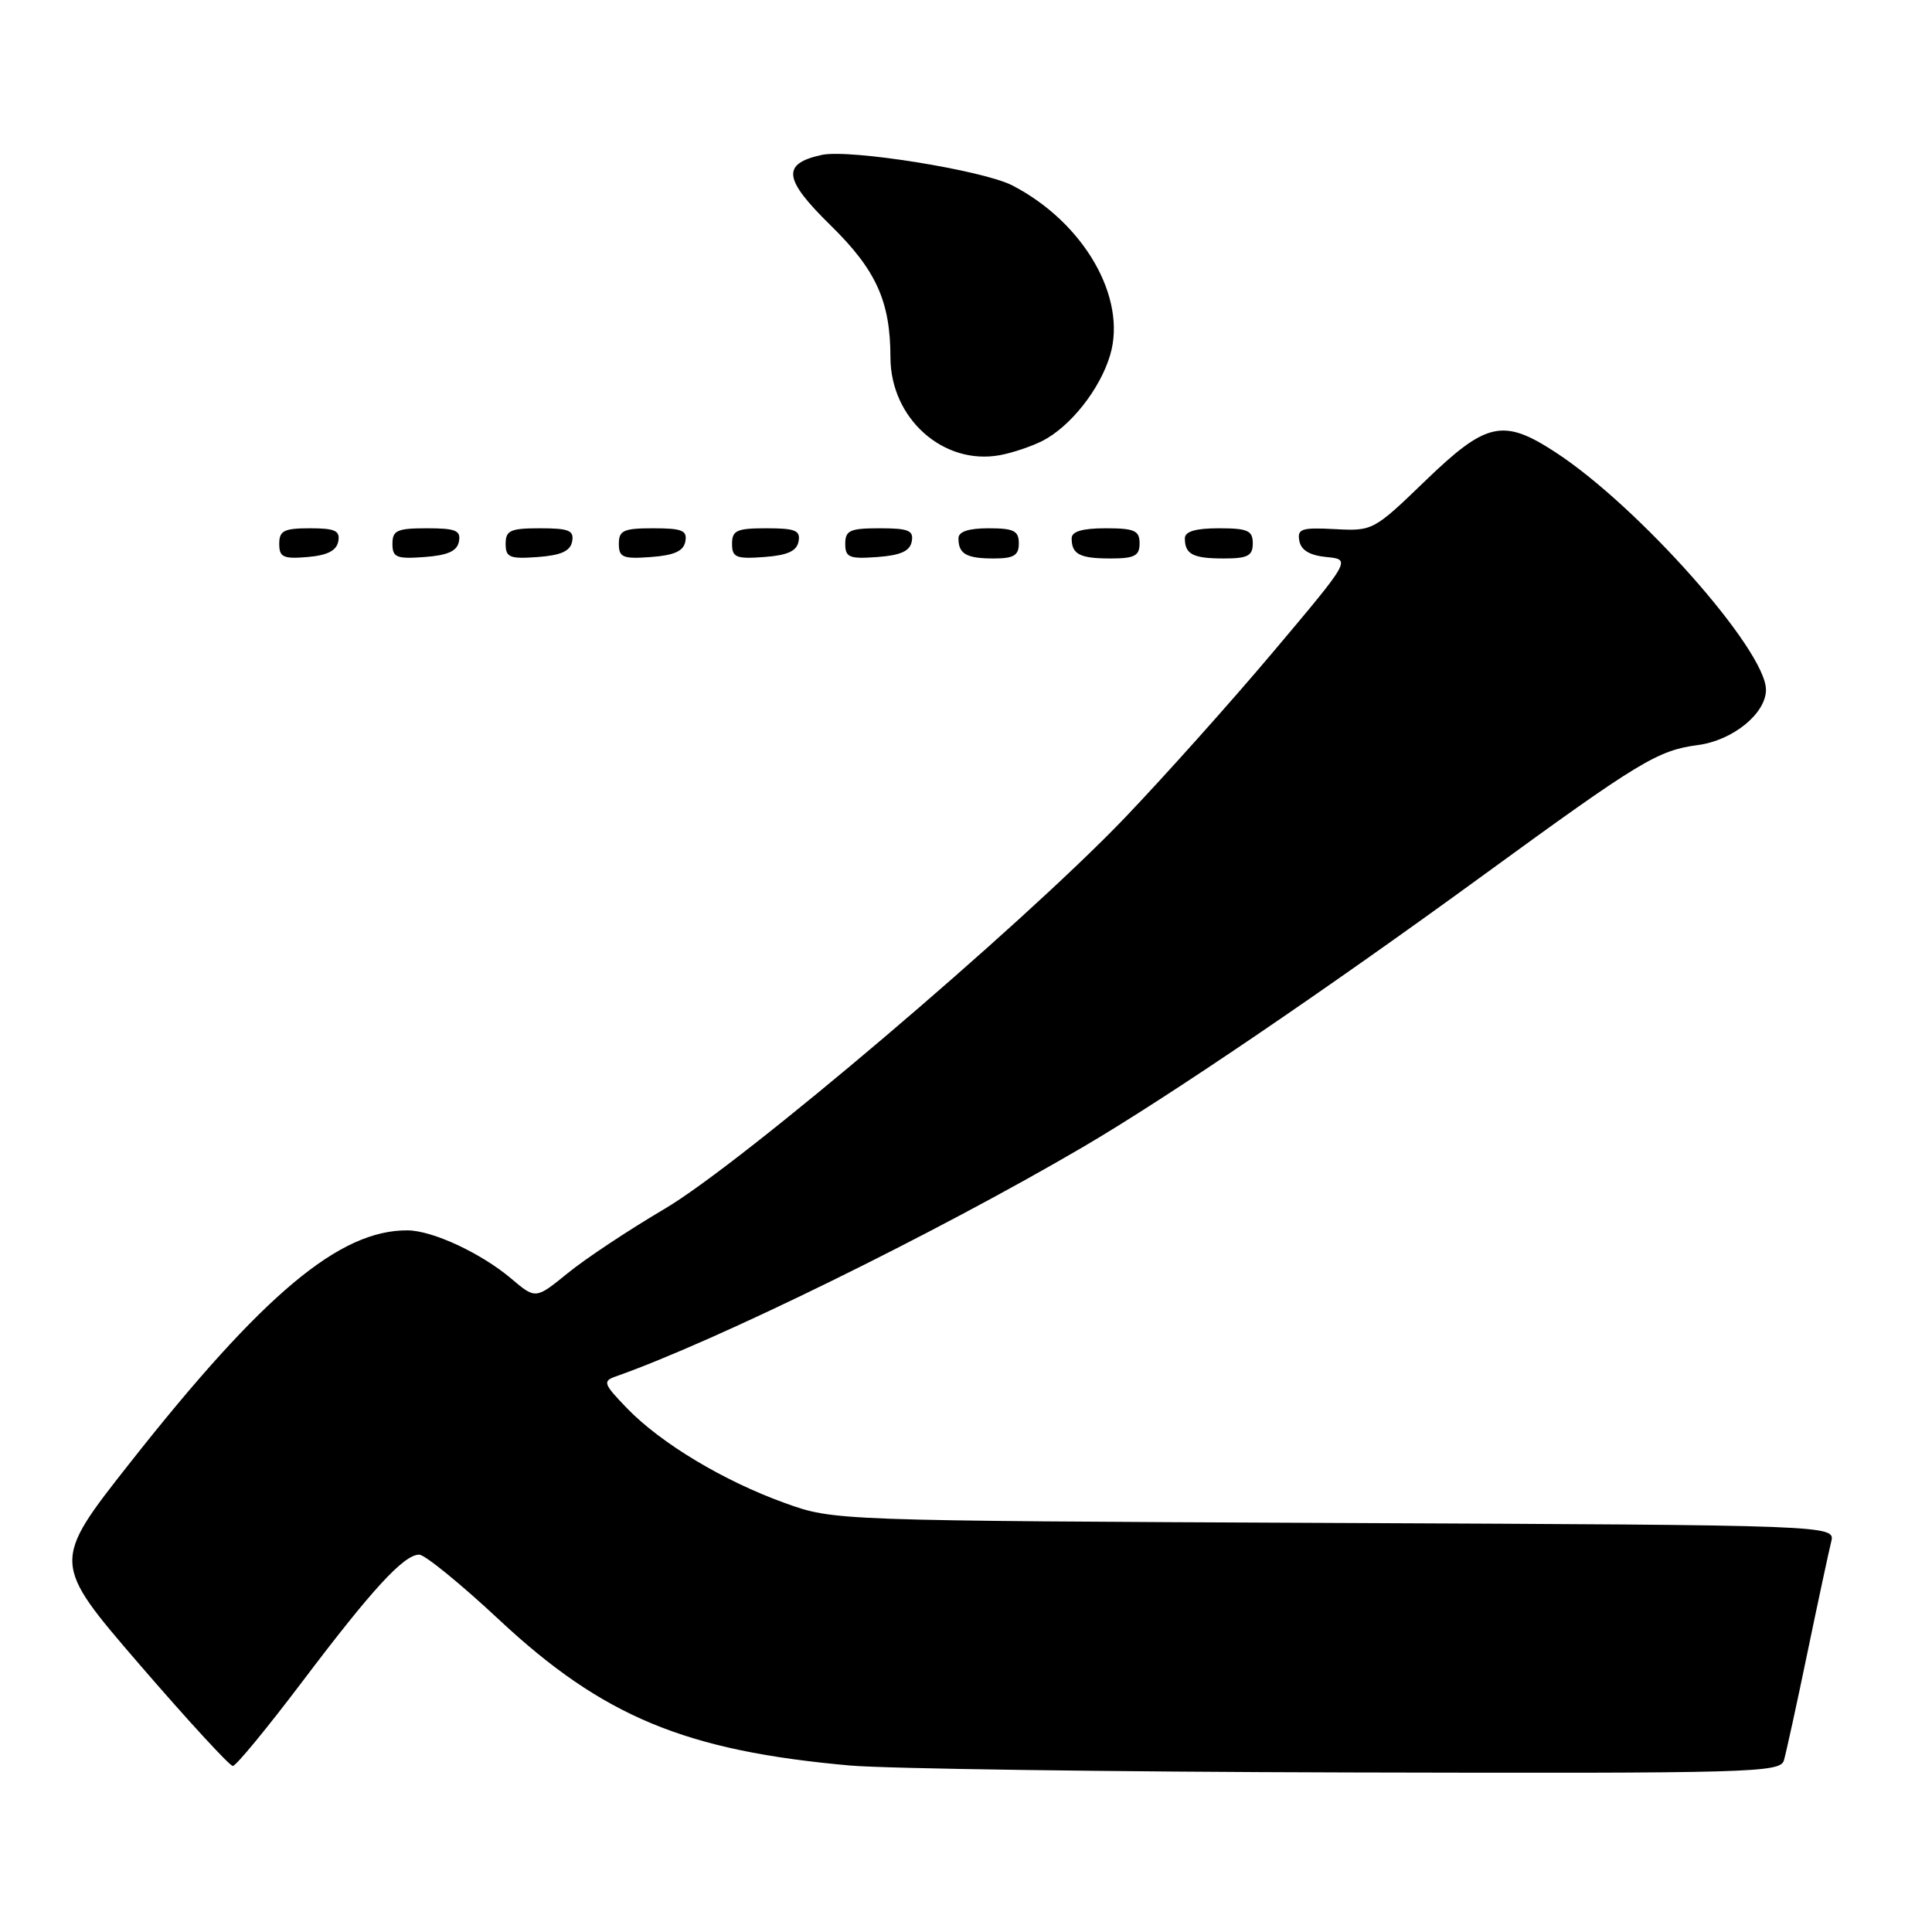 <?xml version="1.0" encoding="UTF-8" standalone="no"?>
<!DOCTYPE svg PUBLIC "-//W3C//DTD SVG 1.1//EN" "http://www.w3.org/Graphics/SVG/1.1/DTD/svg11.dtd" >
<svg xmlns="http://www.w3.org/2000/svg" xmlns:xlink="http://www.w3.org/1999/xlink" version="1.1" viewBox="0 0 256 256">
 <g >
 <path fill="currentColor"
d=" M 236.38 233.25 C 236.66 232.29 238.07 225.88 239.49 219.00 C 240.92 212.12 242.34 205.51 242.64 204.30 C 243.19 202.09 243.19 202.09 176.85 201.80 C 110.50 201.50 110.50 201.50 104.00 199.16 C 95.91 196.25 87.56 191.24 83.08 186.60 C 79.96 183.37 79.83 183.01 81.58 182.39 C 94.89 177.71 124.03 163.39 143.53 151.97 C 154.70 145.42 175.58 131.25 196.50 116.00 C 217.30 100.84 219.64 99.43 225.00 98.72 C 229.61 98.11 234.00 94.54 234.00 91.40 C 234.00 86.14 217.05 67.03 206.05 59.89 C 199.17 55.41 196.94 55.91 188.88 63.69 C 182.02 70.31 181.89 70.38 176.88 70.11 C 172.45 69.88 171.87 70.07 172.17 71.67 C 172.40 72.91 173.56 73.60 175.77 73.81 C 179.02 74.13 179.02 74.13 168.76 86.31 C 163.12 93.01 154.22 102.95 149.00 108.41 C 135.20 122.80 98.27 154.18 88.03 160.20 C 83.34 162.96 77.58 166.78 75.24 168.69 C 70.97 172.16 70.97 172.16 67.74 169.42 C 63.72 166.03 57.31 163.05 54.00 163.03 C 45.00 162.97 34.88 171.44 17.28 193.76 C 6.83 207.02 6.83 207.02 18.45 220.51 C 24.85 227.93 30.43 234.00 30.85 234.00 C 31.27 234.00 35.41 228.97 40.06 222.82 C 49.35 210.53 53.51 206.00 55.55 206.00 C 56.29 206.00 61.06 209.88 66.14 214.63 C 79.88 227.46 90.82 232.00 112.64 233.94 C 117.51 234.37 147.23 234.78 178.68 234.86 C 232.35 234.99 235.90 234.89 236.38 233.25 Z  M 44.82 71.75 C 45.09 70.32 44.41 70.00 41.07 70.00 C 37.63 70.00 37.00 70.32 37.00 72.06 C 37.00 73.83 37.53 74.08 40.74 73.81 C 43.36 73.59 44.58 72.97 44.82 71.75 Z  M 60.81 71.75 C 61.09 70.29 60.39 70.00 56.57 70.00 C 52.62 70.00 52.00 70.28 52.00 72.06 C 52.00 73.86 52.53 74.08 56.24 73.81 C 59.34 73.58 60.57 73.03 60.81 71.75 Z  M 75.81 71.75 C 76.09 70.29 75.39 70.00 71.57 70.00 C 67.62 70.00 67.00 70.28 67.00 72.06 C 67.00 73.86 67.53 74.08 71.24 73.81 C 74.34 73.58 75.57 73.03 75.81 71.75 Z  M 90.81 71.75 C 91.09 70.29 90.39 70.00 86.57 70.00 C 82.62 70.00 82.00 70.28 82.00 72.06 C 82.00 73.86 82.53 74.08 86.24 73.81 C 89.34 73.58 90.57 73.03 90.81 71.75 Z  M 105.81 71.75 C 106.09 70.29 105.39 70.00 101.57 70.00 C 97.62 70.00 97.00 70.28 97.00 72.06 C 97.00 73.86 97.53 74.08 101.24 73.81 C 104.34 73.58 105.57 73.03 105.81 71.75 Z  M 120.81 71.75 C 121.09 70.29 120.39 70.00 116.57 70.00 C 112.62 70.00 112.00 70.28 112.00 72.06 C 112.00 73.86 112.53 74.08 116.24 73.81 C 119.34 73.58 120.57 73.03 120.81 71.75 Z  M 135.00 72.00 C 135.00 70.33 134.33 70.00 131.00 70.00 C 128.33 70.00 127.00 70.44 127.00 71.33 C 127.00 73.40 128.05 74.00 131.67 74.00 C 134.33 74.00 135.00 73.60 135.00 72.00 Z  M 151.00 72.00 C 151.00 70.30 150.33 70.00 146.50 70.00 C 143.42 70.00 142.00 70.42 142.00 71.33 C 142.00 73.45 143.07 74.00 147.17 74.00 C 150.33 74.00 151.00 73.65 151.00 72.00 Z  M 166.00 72.00 C 166.00 70.30 165.33 70.00 161.50 70.00 C 158.42 70.00 157.00 70.42 157.00 71.33 C 157.00 73.45 158.07 74.00 162.17 74.00 C 165.33 74.00 166.00 73.65 166.00 72.00 Z  M 138.13 58.42 C 141.84 56.52 145.75 51.58 147.09 47.08 C 149.38 39.46 143.63 29.48 134.14 24.57 C 130.24 22.56 112.53 19.72 108.87 20.53 C 103.54 21.70 103.80 23.73 110.06 29.86 C 116.11 35.79 117.98 39.93 117.99 47.38 C 118.01 55.45 125.00 61.69 132.50 60.31 C 134.15 60.01 136.68 59.15 138.13 58.42 Z "/>
</g>
</svg>